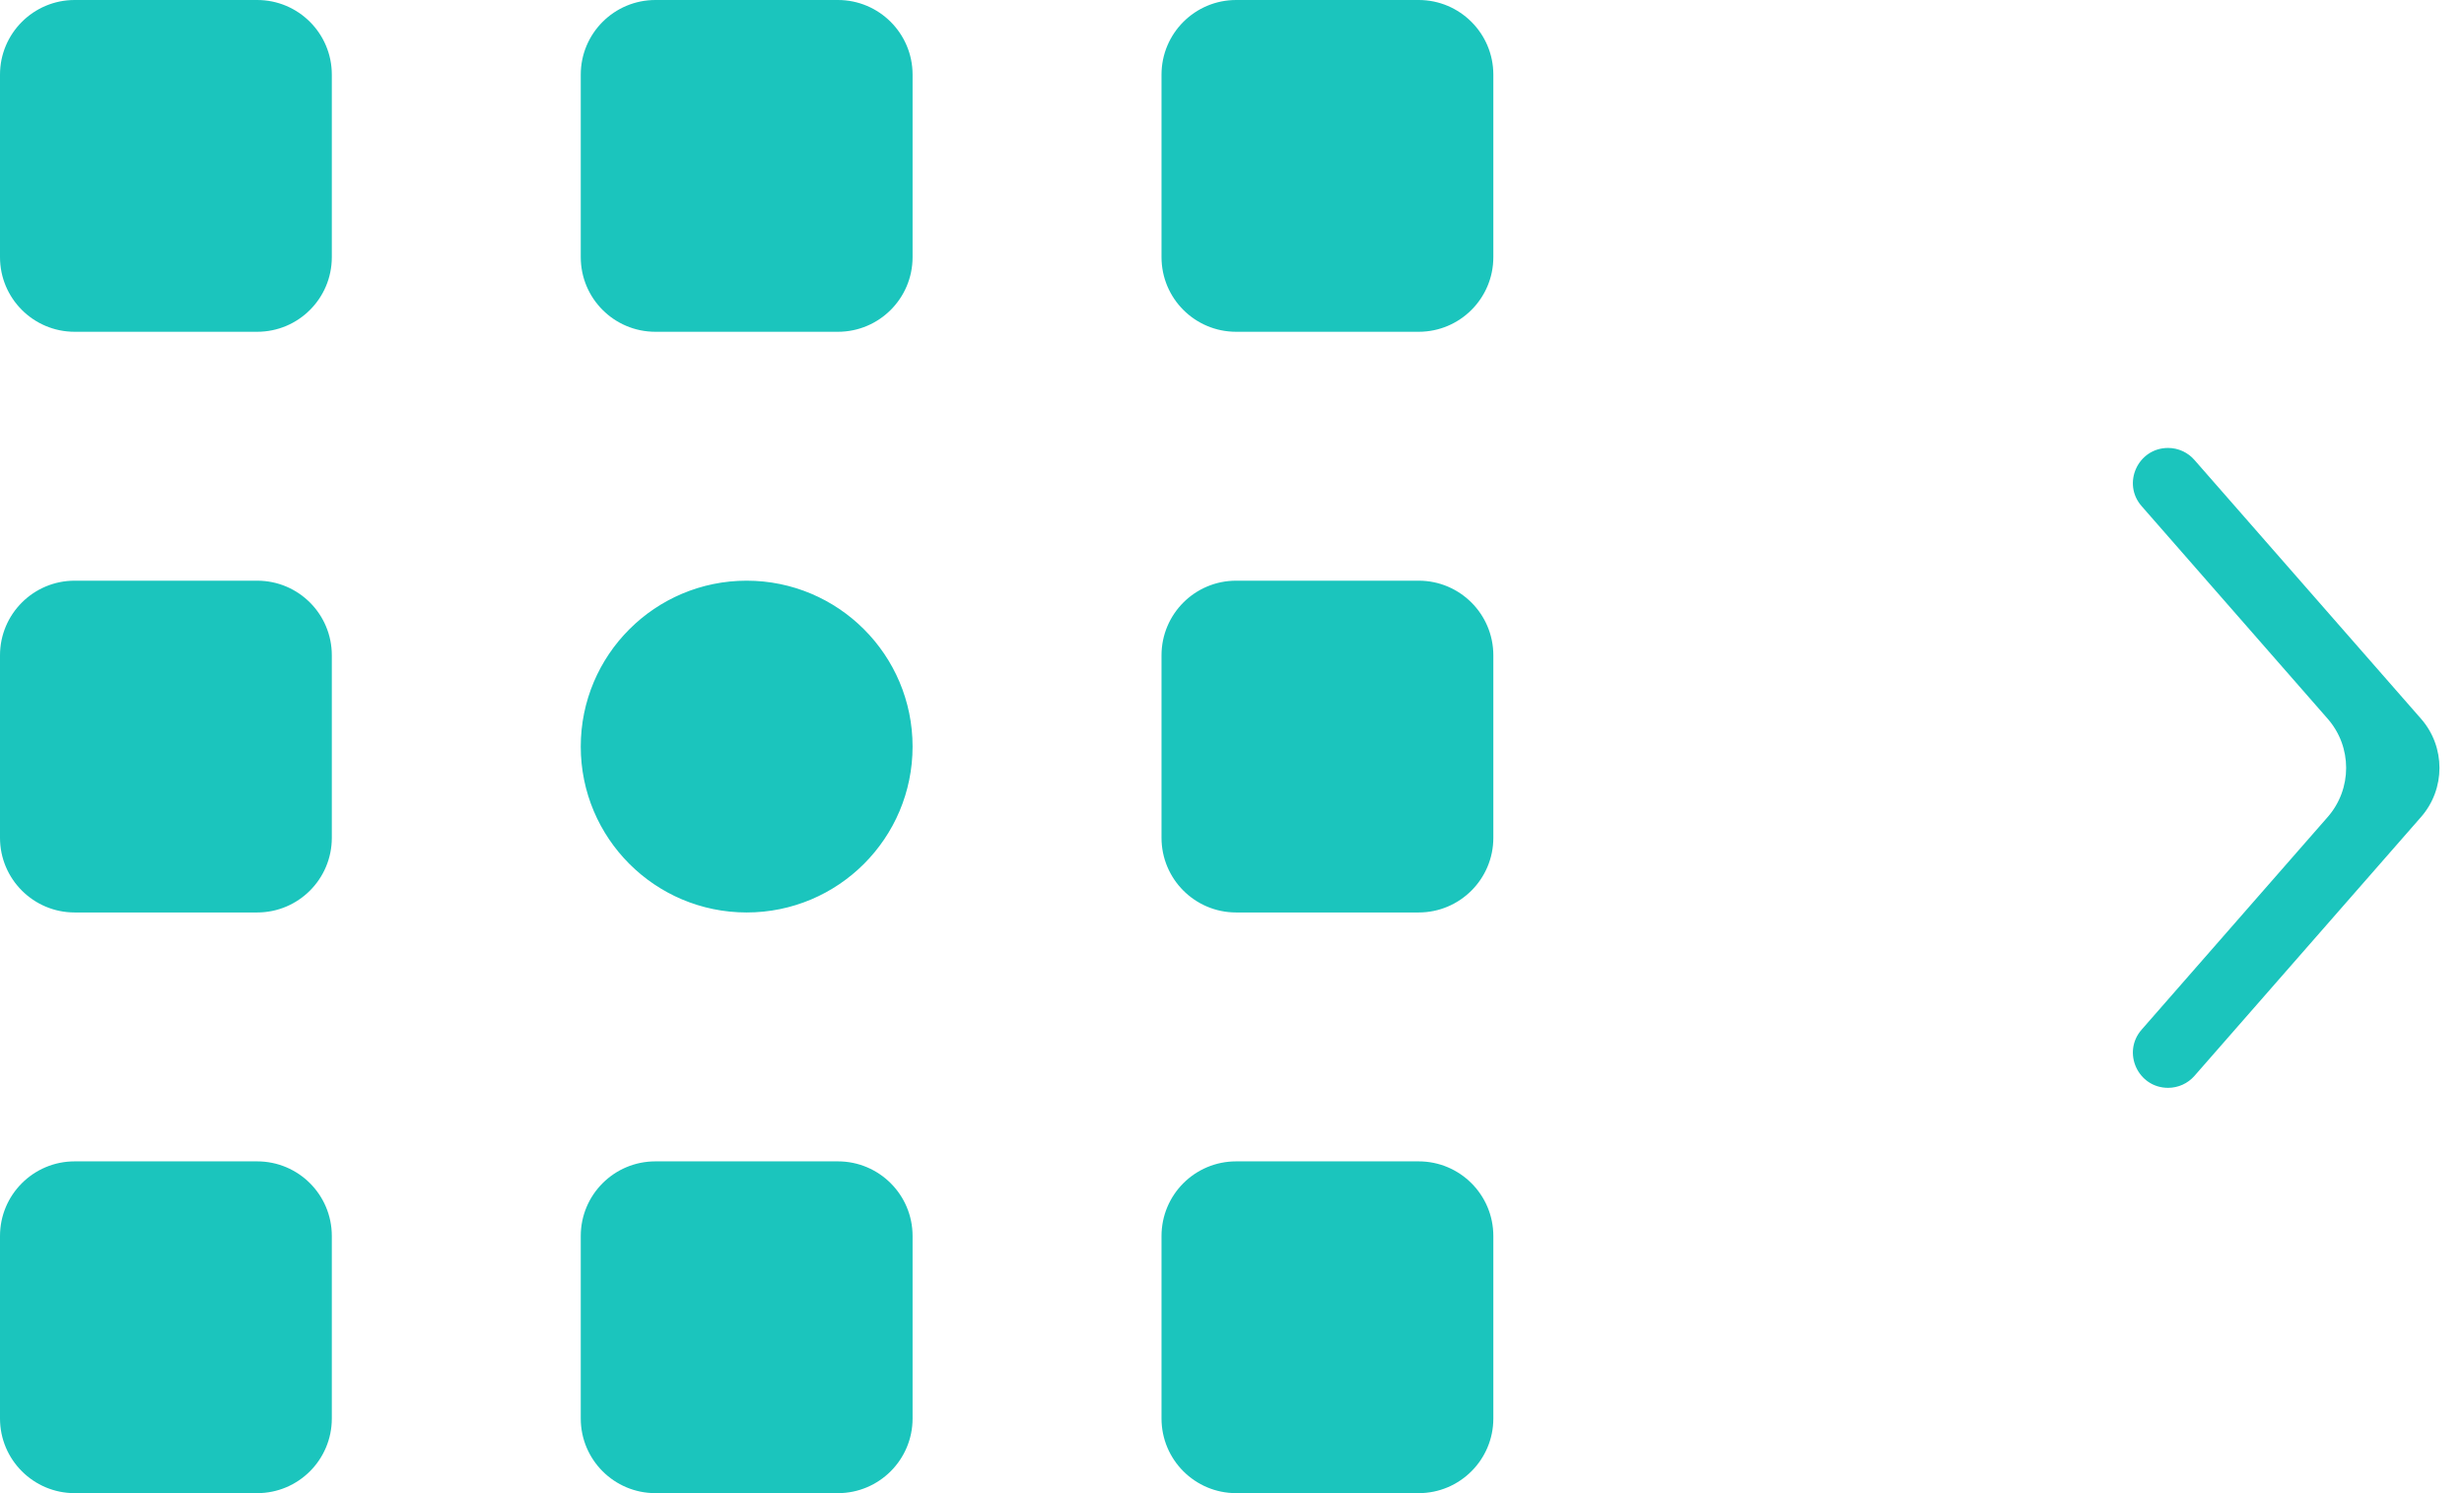 <svg width="33" height="20" viewBox="0 0 33 20" fill="none" xmlns="http://www.w3.org/2000/svg">
<path fill-rule="evenodd" clip-rule="evenodd" d="M0 3.444V1C0 0.448 0.448 0 1 0H3.444C3.997 0 4.444 0.448 4.444 1V3.444C4.444 3.997 3.997 4.444 3.444 4.444H1C0.448 4.444 0 3.997 0 3.444ZM7.778 3.444V1C7.778 0.448 8.225 0 8.778 0H11.222C11.774 0 12.222 0.448 12.222 1V3.444C12.222 3.997 11.774 4.444 11.222 4.444H8.778C8.225 4.444 7.778 3.997 7.778 3.444ZM15.556 1V3.444C15.556 3.997 16.003 4.444 16.556 4.444H19C19.552 4.444 20 3.997 20 3.444V1C20 0.448 19.552 0 19 0H16.556C16.003 0 15.556 0.448 15.556 1ZM0 11.222V8.778C0 8.225 0.448 7.778 1 7.778H3.444C3.997 7.778 4.444 8.225 4.444 8.778V11.222C4.444 11.774 3.997 12.222 3.444 12.222H1C0.448 12.222 0 11.774 0 11.222ZM16.556 7.778C16.003 7.778 15.556 8.225 15.556 8.778V11.222C15.556 11.774 16.003 12.222 16.556 12.222H19C19.552 12.222 20 11.774 20 11.222V8.778C20 8.225 19.552 7.778 19 7.778H16.556ZM0 19V16.556C0 16.003 0.448 15.556 1 15.556H3.444C3.997 15.556 4.444 16.003 4.444 16.556V19C4.444 19.552 3.997 20 3.444 20H1C0.448 20 0 19.552 0 19ZM7.778 16.556V19C7.778 19.552 8.225 20 8.778 20H11.222C11.774 20 12.222 19.552 12.222 19V16.556C12.222 16.003 11.774 15.556 11.222 15.556H8.778C8.225 15.556 7.778 16.003 7.778 16.556ZM15.556 19V16.556C15.556 16.003 16.003 15.556 16.556 15.556H19C19.552 15.556 20 16.003 20 16.556V19C20 19.552 19.552 20 19 20H16.556C16.003 20 15.556 19.552 15.556 19ZM12.222 10C12.222 8.773 11.227 7.778 10 7.778C8.773 7.778 7.778 8.773 7.778 10C7.778 11.227 8.773 12.222 10 12.222C11.227 12.222 12.222 11.227 12.222 10ZM28.683 6.78C28.416 6.476 28.633 6 29.037 6C29.172 6 29.301 6.059 29.39 6.161L32.424 9.627C32.754 10.004 32.754 10.567 32.424 10.944L29.39 14.411C29.301 14.513 29.172 14.571 29.037 14.571C28.633 14.571 28.416 14.095 28.683 13.791L31.174 10.944C31.504 10.567 31.504 10.004 31.174 9.627L28.683 6.78Z" fill="#1BC5BD"/>
</svg>
